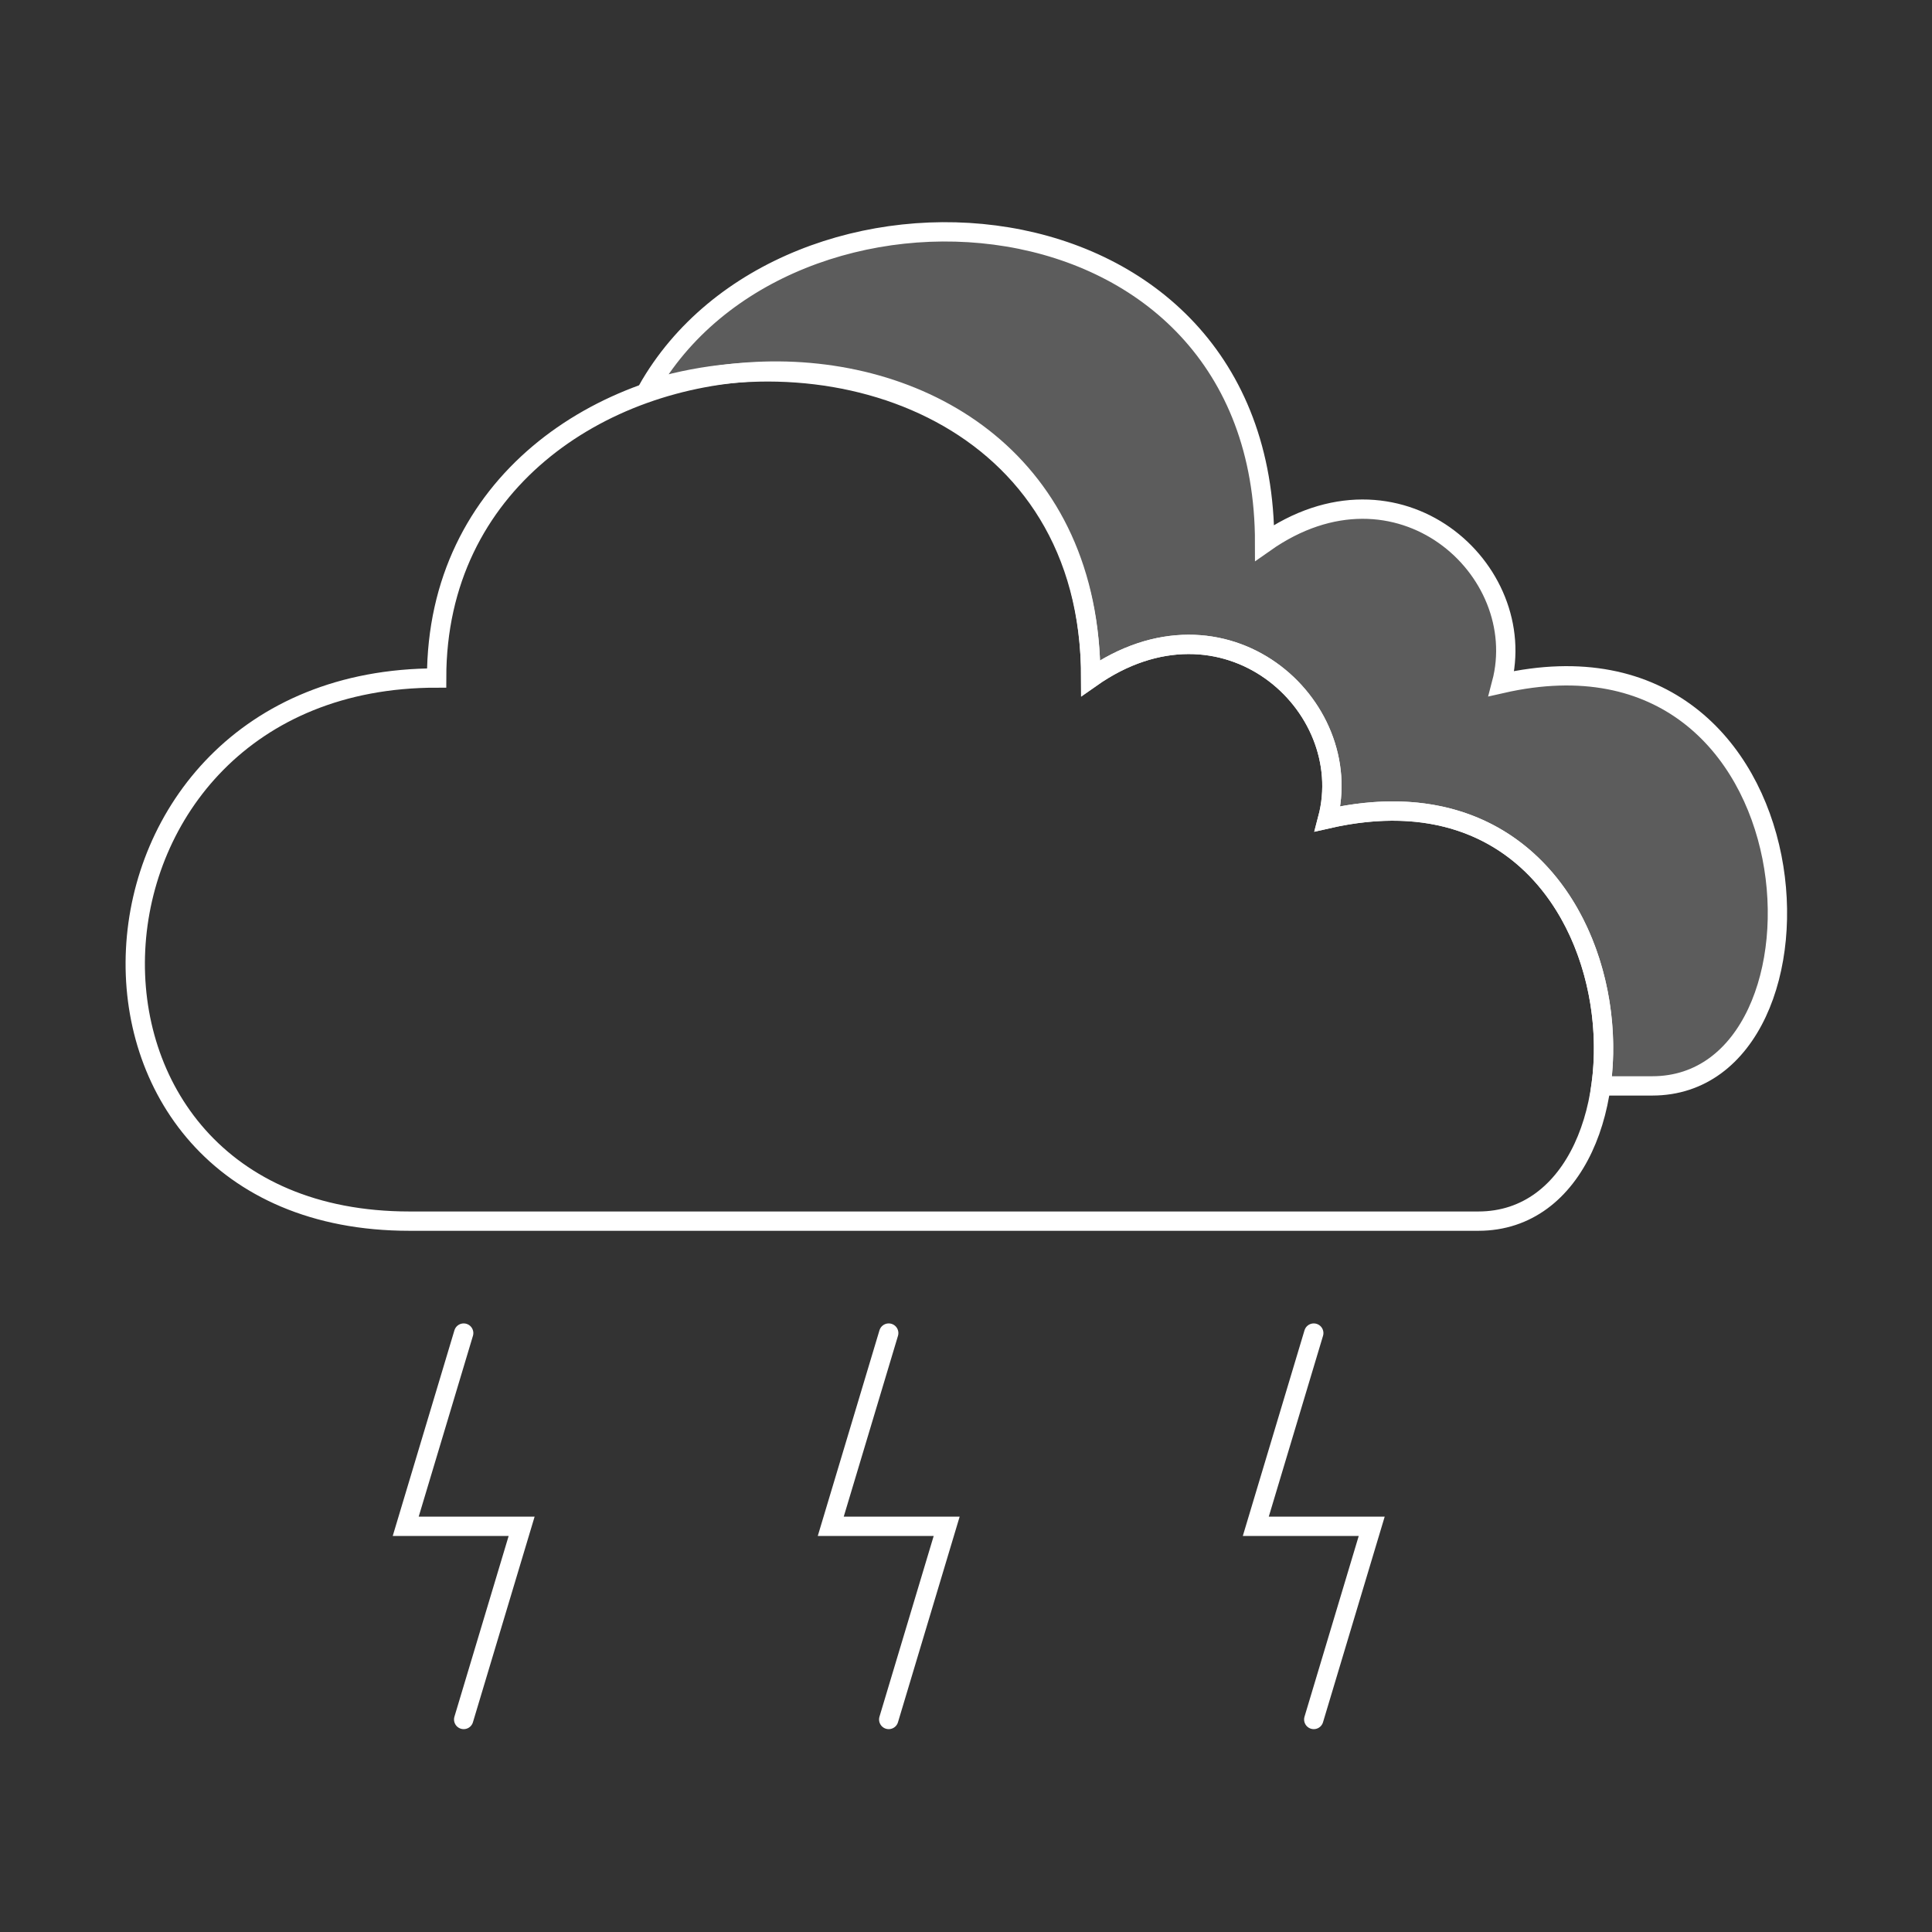 <svg width="100" height="100" viewBox="0 0 100 100" fill="none" xmlns="http://www.w3.org/2000/svg">
<rect x="0" y="0" width="100" height="100" fill="#333333" stroke="none"/>
<path d="M76.518 63.206L21.196 63.206C1.368 63.206 2.75 35.094 22.599 35.094C22.599 14.964 56.457 12.881 56.457 35.094C63.367 30.235 70.276 36.483 68.718 42.382C85.478 38.565 86.684 63.206 76.518 63.206Z" stroke="white" stroke-linecap="round"/>
<path d="M77.718 35.382C94.478 31.565 95.684 56.206 85.518 56.206H82.867C83.843 49.244 79.498 39.927 68.718 42.382C70.276 36.483 63.367 30.235 56.457 35.094C56.457 21.53 43.331 17.073 33.5 20.206C40.641 7.529 65.457 9.077 65.457 28.094C72.367 23.235 79.276 29.483 77.718 35.382Z" fill="white" fill-opacity="0.2" stroke="white" stroke-linecap="round"/>
<path d="M24 69L21 79H27L24 89" stroke="white" stroke-linecap="round"/>
<path d="M46 69L43 79H49L46 89" stroke="white" stroke-linecap="round"/>
<path d="M68 69L65 79H71L68 89" stroke="white" stroke-linecap="round"/>
</svg>

